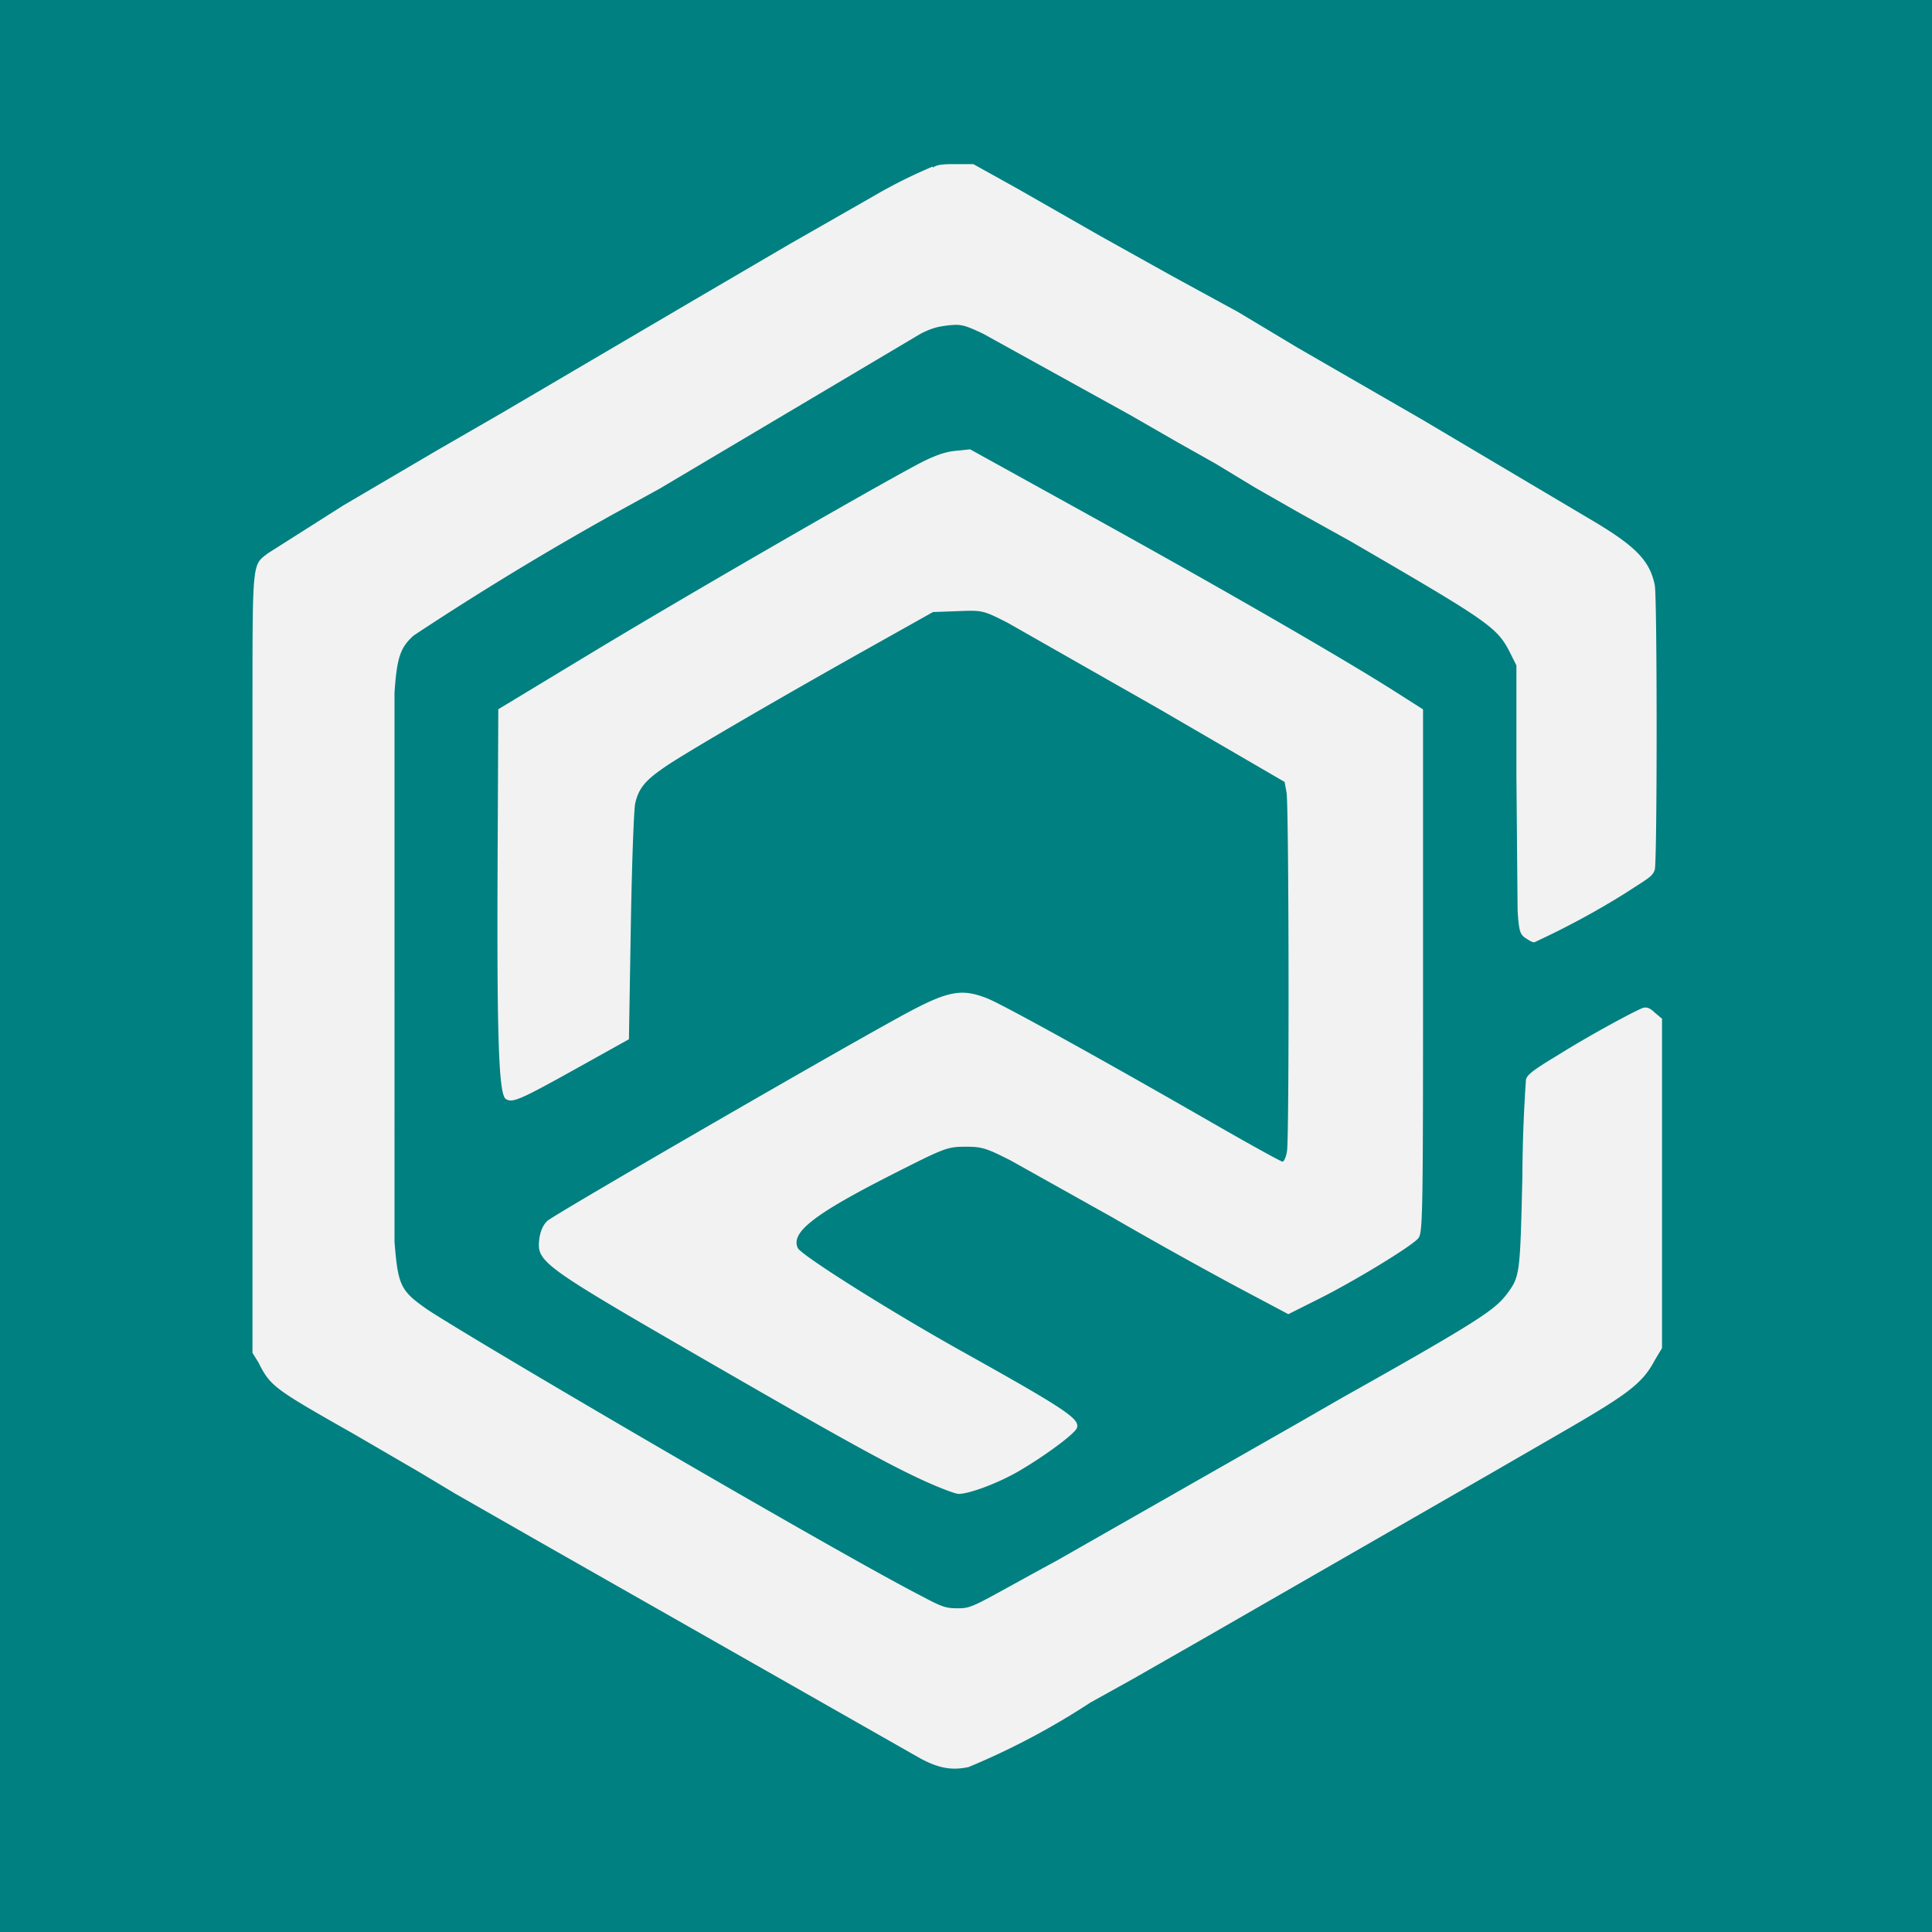 <svg xmlns="http://www.w3.org/2000/svg" width="180" height="180" viewBox="0 0 135 135" xmlns:v="https://vecta.io/nano"><path d="M0 0h135v135H0z" fill="teal"/><path d="M65.18 11.636a35.027 35.027 0 0 0-4.17 2.085l-5.838 3.336-6.839 4.003-6.672 3.92-6.672 3.92-4.337 2.502-6.672 3.92-5.254 3.336c-1.084.834-1.084.417-1.084 10.508v45.369l.417.667c.834 1.668 1.084 1.835 6.672 5.004l4.587 2.669 2.502 1.501 5.838 3.336 26.687 15.178c1.251.667 2.168.834 3.336.584a51.707 51.707 0 0 0 8.507-4.504l3.002-1.668 4.67-2.669 20.599-11.843 5.338-3.086c4.003-2.335 5.004-3.086 5.838-4.67l.5-.834V71.182l-.5-.417c-.334-.334-.584-.417-.834-.334-.5.167-3.753 1.918-6.005 3.336-1.668 1.001-2.085 1.334-2.168 1.668a104.248 104.248 0 0 0-.25 6.755c-.167 7.089-.167 7.005-1.168 8.34-.834 1.001-1.668 1.668-11.342 7.089l-3.336 1.918-16.68 9.507c-5.838 3.169-5.838 3.336-6.922 3.336-.834 0-1.084-.083-2.502-.834-6.005-3.086-30.691-17.514-34.527-20.016-1.918-1.334-2.085-1.668-2.335-4.754V48.414c.167-2.502.417-3.169 1.334-4.003a214.334 214.334 0 0 1 13.844-8.423l3.336-1.835 18.264-10.842c.834-.417 1.251-.5 2.002-.584.834-.083 1.084 0 2.335.584l10.258 5.671 3.336 1.918 2.669 1.501 2.752 1.668 2.919 1.668 3.753 2.085c9.758 5.671 10.258 6.005 11.175 7.839l.417.834v7.756l.083 9.341c.083 1.418.167 1.668.5 1.918.25.167.5.334.667.334a56.711 56.711 0 0 0 6.338-3.419c1.668-1.084 1.918-1.168 2.085-1.668.167-.834.167-18.681 0-19.849-.334-1.668-1.251-2.669-4.17-4.42L99.37 29.316l-8.673-5.004-4.17-2.502-4.587-2.502-5.087-2.836-5.838-3.336-3.002-1.668h-1.168c-.834 0-1.334 0-1.668.25zm-.858 91.721c-2.447-1.132-5.845-3.013-15.187-8.408-11.24-6.491-11.631-6.776-11.456-8.327.062-.549.259-1.014.553-1.302.403-.396 18.748-11.02 24.5-14.19 3.452-1.902 4.382-2.105 6.259-1.365 1.068.421 8.032 4.273 15.766 8.721 2.567 1.476 4.754 2.684 4.86 2.684s.247-.326.313-.726c.164-.994.135-24.147-.032-25.067l-.134-.739-8.803-5.118-10.544-6c-1.735-.879-1.747-.881-3.482-.817l-1.741.064-4.45 2.496c-6.369 3.572-12.552 7.171-14.112 8.214-1.526 1.021-1.993 1.572-2.245 2.654-.097.417-.236 4.298-.309 8.623l-.131 7.864-3.521 1.961c-4.112 2.291-4.611 2.508-5.08 2.214-.497-.312-.632-4.247-.575-16.701l.048-10.534 6.675-4.035c6.141-3.712 18.462-10.837 22.482-13 1.197-.644 1.993-.938 2.749-1.016l1.064-.11 8.665 4.794c8.927 4.938 17.387 9.818 20.951 12.084l2.031 1.292v18.297c0 17.378-.018 18.316-.35 18.683-.53.586-4.427 2.958-6.882 4.189l-2.18 1.093-3.667-1.947a344.71 344.71 0 0 1-8.723-4.87l-6.981-3.905c-1.749-.893-2.042-.982-3.21-.978-1.237.004-1.422.074-4.961 1.866-5.586 2.829-7.24 4.108-6.738 5.209.227.497 6.436 4.408 11.415 7.189 7.325 4.092 8.332 4.764 8.087 5.395-.159.409-2.229 1.944-4.058 3.01-1.409.821-3.44 1.589-4.202 1.589-.243 0-1.443-.463-2.666-1.029z" fill="#f2f2f2"/></svg>